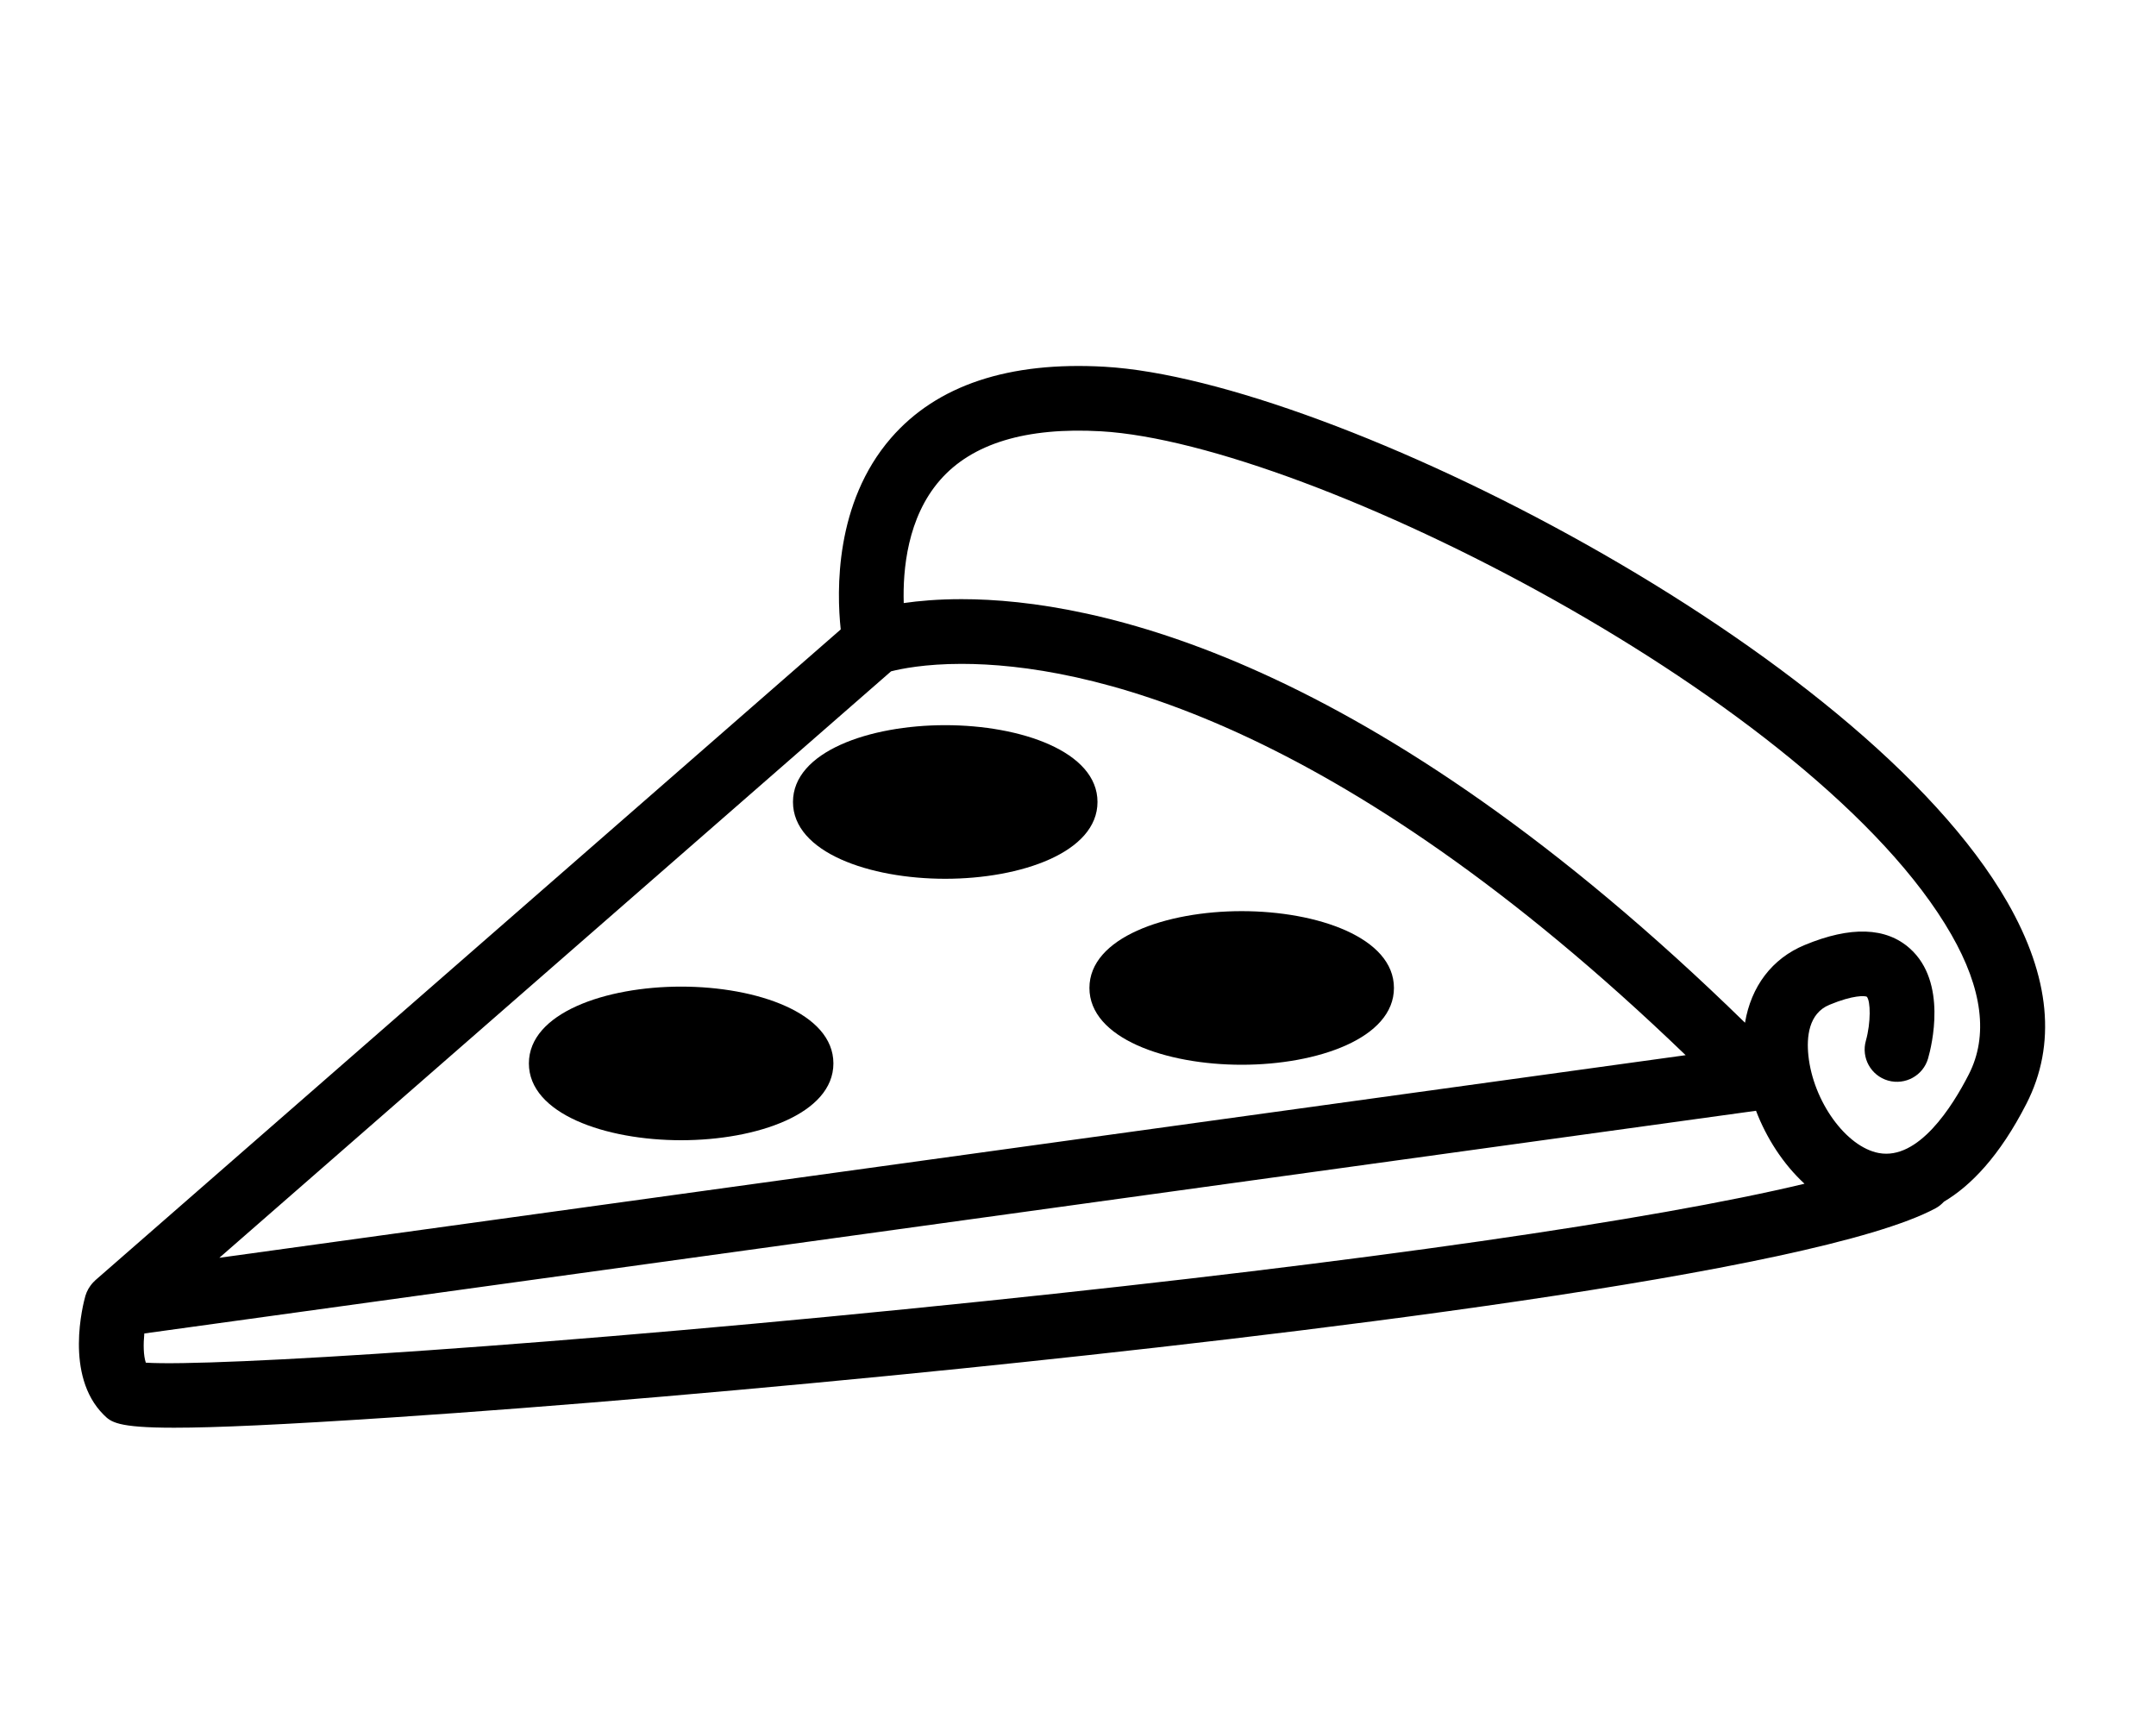 <svg xmlns="http://www.w3.org/2000/svg" xmlns:xlink="http://www.w3.org/1999/xlink" version="1.1" x="0px" y="0px" viewBox="0 0 100 80" enable-background="new 0 0 100 100" xml:space="preserve"><g><path d="M93.11,41.848c-6.725-11.731-31.374-24.233-41.869-24.839c-4.448-0.256-7.791,0.855-9.917,3.308   c-2.606,3.006-2.52,7.091-2.329,8.874L4.419,59.376c-0.008,0.006-0.012,0.015-0.018,0.021c-0.102,0.091-0.188,0.196-0.261,0.313   c-0.013,0.021-0.028,0.041-0.04,0.062c-0.057,0.102-0.105,0.208-0.139,0.324c-0.105,0.372-0.979,3.691,0.842,5.511   c0.336,0.337,0.605,0.606,3.271,0.606c1.885,0,4.967-0.135,10.117-0.477c7.562-0.501,17.194-1.329,26.43-2.271   c14.463-1.477,39.563-4.406,45.165-7.434c0.146-0.079,0.27-0.185,0.378-0.3c1.237-0.734,2.577-2.1,3.827-4.545   C95.39,48.449,95.093,45.307,93.11,41.848z M41.33,31.134c0.46-0.117,1.572-0.346,3.271-0.346c5.605,0,17.247,2.42,33.583,18.148   l-68.01,9.396L41.33,31.134z M6.763,63.196c-0.112-0.339-0.118-0.852-0.069-1.354l74.754-10.328   c0.487,1.271,1.261,2.474,2.249,3.384c-7.023,1.684-20.457,3.622-38.038,5.445C25.653,62.419,9.812,63.396,6.763,63.196z    M91.319,49.823c-0.771,1.511-2.342,3.993-4.176,3.651c-1.518-0.282-3.043-2.395-3.266-4.52c-0.09-0.854,0.007-1.954,0.976-2.355   c1.119-0.464,1.646-0.418,1.733-0.375c0.178,0.198,0.193,1.198-0.041,2.035c-0.229,0.796,0.232,1.627,1.029,1.855   c0.797,0.224,1.627-0.233,1.855-1.029c0.165-0.577,0.902-3.538-0.844-5.097c-1.107-0.991-2.751-1.045-4.881-0.161   c-1.516,0.627-2.484,1.921-2.767,3.604c-17.449-17.044-30.2-19.644-36.338-19.644c-1.088,0-1.98,0.08-2.682,0.181   c-0.047-1.551,0.17-3.966,1.682-5.699c1.484-1.703,3.999-2.464,7.467-2.267c9.661,0.558,33.247,12.534,39.439,23.337   C91.954,45.863,92.228,48.045,91.319,49.823z"/><path d="M43.842,33.631c-3.51,0-7.062,1.224-7.062,3.562s3.553,3.562,7.062,3.562s7.062-1.224,7.062-3.562   S47.352,33.631,43.842,33.631z"/><path d="M57.592,42.256c-3.51,0-7.062,1.224-7.062,3.562s3.553,3.562,7.062,3.562s7.062-1.224,7.062-3.562   S61.102,42.256,57.592,42.256z"/><path d="M31.593,45.756c-3.51,0-7.062,1.224-7.062,3.562s3.553,3.562,7.062,3.562s7.062-1.224,7.062-3.562   S35.103,45.756,31.593,45.756z"/></g></svg>